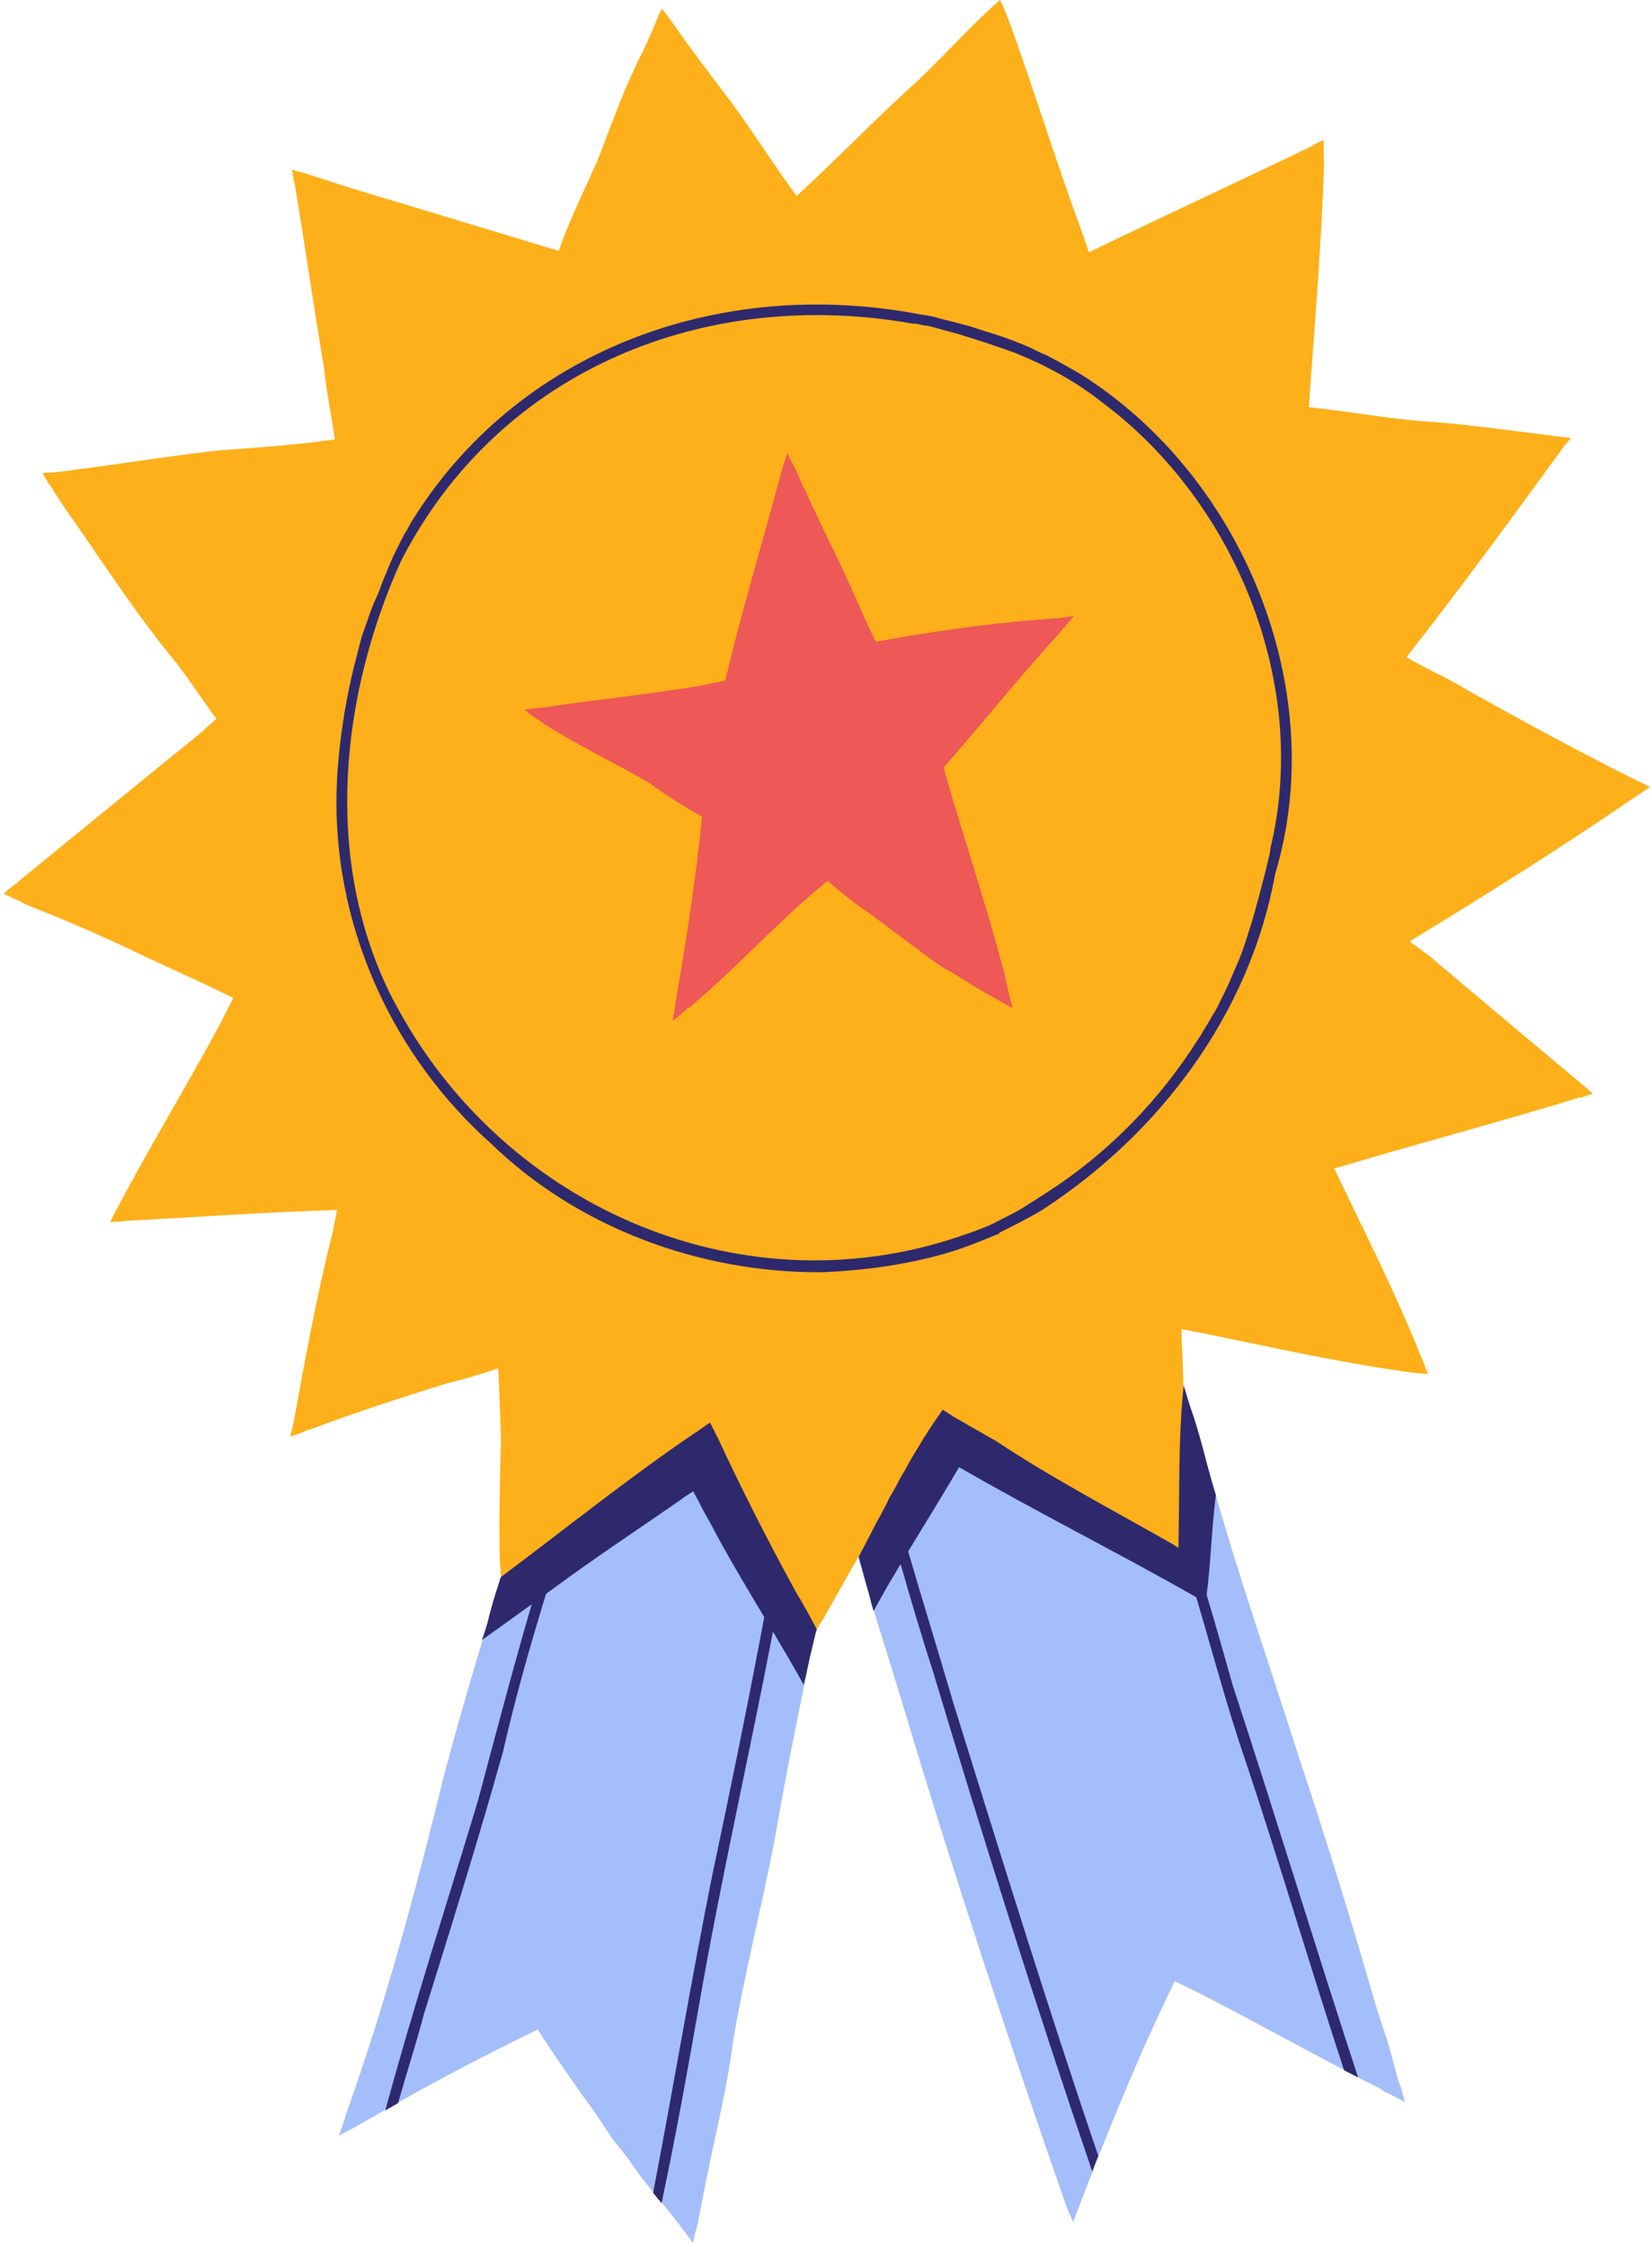 <svg width="178" height="242" viewBox="0 0 178 242" fill="none" xmlns="http://www.w3.org/2000/svg">
<path d="M87.706 175.879C87.706 175.879 87.688 175.861 87.688 175.844C87.679 175.844 87.67 175.826 87.67 175.817C87.67 175.817 87.67 175.817 87.679 175.817C87.653 175.764 87.626 175.711 87.6 175.649C87.6 175.631 87.582 175.613 87.573 175.604C87.422 175.356 87.272 175.108 87.139 174.842C87.156 174.869 87.165 174.887 87.183 174.913C87.121 174.807 87.059 174.692 87.006 174.576C86.97 174.514 86.944 174.452 86.917 174.399C86.899 174.372 86.882 174.346 86.873 174.319C86.829 174.257 86.793 174.186 86.766 174.115C86.598 173.779 86.465 173.433 86.323 173.079C86.323 173.079 86.323 173.087 86.332 173.096C86.297 173.025 86.27 172.954 86.252 172.884C85.216 170.757 84.161 168.621 82.938 166.6C80.899 162.931 79.455 159.005 77.346 155.344C77.115 155.034 76.894 154.343 76.574 153.971C76.548 153.9 76.512 153.82 76.459 153.767C76.415 153.802 76.371 153.829 76.317 153.864C76.158 153.971 75.99 154.068 75.821 154.157H75.812C75.812 154.157 75.803 154.157 75.794 154.166C75.537 154.307 75.298 154.458 75.05 154.609C74.855 154.742 74.651 154.857 74.456 154.981C74.057 155.229 73.676 155.504 73.278 155.761C73.278 155.761 73.278 155.761 73.269 155.761V155.77C73.269 155.77 73.26 155.77 73.251 155.779H73.242C73.242 155.779 73.224 155.788 73.216 155.796C73.216 155.796 73.216 155.796 73.207 155.805C73.207 155.805 73.207 155.814 73.198 155.814C73.198 155.814 73.189 155.814 73.189 155.823C73.189 155.823 73.171 155.832 73.171 155.841C73.171 155.841 73.18 155.832 73.189 155.823C73.171 155.832 73.162 155.841 73.153 155.85C73.153 155.85 73.153 155.85 73.162 155.85C73.145 155.858 73.136 155.867 73.127 155.876C73.127 155.876 73.109 155.885 73.109 155.894C73.109 155.894 73.1 155.894 73.091 155.903C72.746 156.133 72.4 156.355 72.063 156.594C71.735 156.833 71.399 157.073 71.062 157.303C70.442 157.728 69.848 158.18 69.245 158.624C68.713 159.014 68.173 159.377 67.641 159.758C67.127 160.13 66.613 160.502 66.09 160.857C66.117 160.839 66.134 160.83 66.152 160.813C66.081 160.866 66.001 160.91 65.93 160.963C65.957 160.946 65.975 160.937 65.992 160.919C65.966 160.937 65.939 160.954 65.913 160.972C65.939 160.954 65.957 160.946 65.975 160.928C65.558 161.211 65.159 161.495 64.734 161.77C64.3 162.053 63.856 162.337 63.422 162.638C62.687 163.144 61.942 163.613 61.207 164.11C60.533 164.562 59.877 165.058 59.212 165.528C58.53 166.006 57.865 166.494 57.21 167.008C56.979 167.194 56.758 167.389 56.527 167.566C56.306 167.743 56.084 167.929 55.854 168.098C55.428 168.426 55.012 168.754 54.595 169.081C54.595 169.081 54.604 169.081 54.613 169.081C54.586 169.108 54.56 169.126 54.533 169.144C54.551 169.135 54.56 169.126 54.569 169.117C54.427 169.223 54.294 169.338 54.152 169.445C51.936 176.774 49.721 184.095 47.771 191.495C44.775 203.734 41.514 215.894 37.269 227.761C37.056 228.514 36.781 229.25 36.524 230.003C36.87 229.808 37.215 229.64 37.57 229.463C37.907 229.285 38.252 229.099 38.589 228.913C38.589 228.913 38.58 228.913 38.571 228.913C38.58 228.913 38.589 228.904 38.598 228.895C38.625 228.878 38.651 228.869 38.678 228.851C38.687 228.851 38.696 228.833 38.704 228.833C38.731 228.816 38.749 228.807 38.766 228.789C38.802 228.771 38.837 228.754 38.873 228.745C40.202 228 41.514 227.238 42.834 226.476C47.762 223.711 52.725 221.114 57.821 218.641C57.865 218.615 57.892 218.588 57.927 218.562C59.452 220.981 61.118 223.303 62.766 225.687C63.91 227.185 64.929 228.771 65.975 230.34C66.32 230.792 66.666 231.235 67.038 231.678C67.517 232.254 67.933 232.875 68.359 233.477C68.341 233.451 68.332 233.433 68.314 233.415C68.501 233.681 68.687 233.947 68.882 234.213C68.882 234.195 68.864 234.186 68.855 234.169C69.112 234.523 69.378 234.869 69.653 235.214C70.158 235.826 70.654 236.429 71.142 237.049C71.23 237.155 71.328 237.262 71.416 237.368C71.727 237.74 72.037 238.121 72.338 238.503C72.976 239.309 73.588 240.133 74.199 240.949C74.35 241.152 74.501 241.356 74.651 241.56C74.811 240.86 74.988 240.169 75.174 239.477C75.334 238.565 75.52 237.678 75.724 236.703C76.734 231.226 78.214 225.767 78.932 220.219C80.128 212.881 82.025 205.622 83.434 198.319C84.71 190.857 86.261 183.386 87.786 175.932C87.768 175.906 87.759 175.879 87.75 175.853L87.706 175.879Z" fill="#A4BEFB"/>
<path d="M151.34 226.263C151.34 226.263 151.358 226.317 151.358 226.343C151.207 225.802 151.057 225.253 150.915 224.712C150.552 223.932 150.41 223.02 150.144 222.187C149.648 220.077 148.868 218.065 148.247 216C145.704 207.209 143.018 198.47 140.129 189.785C136.956 179.814 133.5 169.932 130.664 159.856C129.813 156.887 128.989 153.891 128.067 150.922C128.032 150.869 128.014 150.816 127.996 150.754C127.996 150.727 127.987 150.709 127.978 150.692C127.943 150.594 127.916 150.497 127.89 150.399C127.89 150.373 127.881 150.355 127.872 150.337C127.872 150.337 127.872 150.337 127.872 150.328C127.872 150.328 127.872 150.328 127.872 150.319C127.872 150.319 127.872 150.302 127.872 150.293C127.872 150.284 127.872 150.293 127.872 150.284C127.845 150.186 127.81 150.08 127.783 149.974C127.695 149.681 127.597 149.38 127.5 149.088C127.5 149.114 127.5 149.132 127.491 149.15C127.464 149.371 127.447 149.61 127.42 149.841C127.42 149.85 127.42 149.867 127.42 149.876C127.42 149.876 127.42 149.894 127.42 149.903C127.367 150.302 127.34 150.701 127.314 151.108C127.314 151.126 127.314 151.144 127.314 151.161V151.135C127.269 151.711 127.234 152.287 127.216 152.872V152.854C127.199 153.164 127.19 153.475 127.172 153.785C127.154 154.077 127.119 154.379 127.101 154.671C127.057 155.238 127.048 155.814 127.021 156.381C127.021 156.381 127.021 156.435 127.021 156.461V156.444C127.021 156.444 127.021 156.488 127.021 156.506C127.021 156.523 127.021 156.541 127.021 156.559C127.004 156.896 126.977 157.241 126.968 157.587C126.959 157.959 126.942 158.322 126.906 158.695C126.906 160.937 126.862 163.179 126.64 165.412C126.676 165.625 126.64 165.962 126.614 166.325C125.825 165.838 125.027 165.35 124.247 164.836C118.664 161.504 112.841 158.606 107.258 155.274C105.715 154.316 104.147 153.404 102.614 152.446C102.569 152.429 102.525 152.42 102.481 152.393C102.17 152.234 101.878 152.03 101.594 151.835C101.426 151.729 101.275 151.613 101.116 151.498C101.089 151.542 101.071 151.587 101.054 151.64C100.894 151.977 100.744 152.314 100.566 152.633C100.345 153.04 100.097 153.448 99.848 153.847C99.556 154.316 99.317 154.813 99.051 155.291C99.051 155.291 99.042 155.309 99.033 155.318V155.336C99.033 155.336 99.033 155.339 99.033 155.345C99.033 155.345 99.033 155.353 99.024 155.362C99.024 155.362 99.024 155.359 99.024 155.353C98.492 156.328 97.961 157.312 97.464 158.305C97.145 158.934 96.835 159.572 96.498 160.201C96.312 160.547 96.108 160.893 95.922 161.238C95.763 161.531 95.585 161.832 95.417 162.133C95.249 162.452 95.089 162.78 94.912 163.099C94.752 163.383 94.584 163.658 94.416 163.932C94.105 164.464 93.822 165.014 93.503 165.537C93.52 165.51 93.529 165.492 93.547 165.466C93.52 165.519 93.485 165.572 93.45 165.643C93.45 165.643 93.45 165.652 93.441 165.661C93.441 165.661 93.432 165.687 93.423 165.696C93.423 165.696 93.414 165.705 93.414 165.714C93.263 165.971 93.13 166.228 92.989 166.485C92.838 166.768 92.67 167.043 92.51 167.318C92.475 167.38 92.439 167.442 92.404 167.504C94.026 173.274 95.905 178.999 97.615 184.733C102.959 202.485 108.773 220.068 114.879 237.563C114.968 237.776 115.066 237.989 115.154 238.21C115.314 238.582 115.473 238.955 115.624 239.327C115.775 238.946 115.925 238.556 116.067 238.175C119.258 229.817 122.634 221.442 126.578 213.386C127.881 214.006 129.184 214.644 130.469 215.309C136.611 218.5 142.664 221.894 148.859 225.031C148.877 225.031 148.894 225.049 148.903 225.049C148.956 225.129 149.036 225.2 149.125 225.253C149.151 225.271 149.187 225.28 149.213 225.297C149.213 225.297 149.222 225.297 149.231 225.297C149.231 225.297 149.24 225.297 149.249 225.306C149.355 225.359 149.47 225.421 149.577 225.475C149.683 225.528 149.789 225.572 149.896 225.625C150.17 225.767 150.445 225.909 150.729 226.051C150.959 226.175 151.199 226.299 151.429 226.423C151.411 226.37 151.402 226.317 151.385 226.263H151.34ZM99.024 155.291C99.024 155.291 99.024 155.291 99.024 155.283C99.024 155.283 99.033 155.265 99.042 155.256C99.033 155.274 99.024 155.283 99.024 155.291Z" fill="#A4BEFB"/>
<path d="M0.738 95.929C0.916 95.796 1.084 95.654 1.261 95.522C1.465 95.362 1.678 95.202 1.882 95.043C1.935 95.007 1.97 94.963 2.015 94.91C8.475 89.646 14.927 84.363 21.397 79.117C22.035 78.558 22.673 77.991 23.311 77.424C21.876 75.465 20.537 73.427 19.084 71.504C15.034 66.629 11.56 61.312 7.961 56.109C7.004 54.833 6.162 53.468 5.303 52.121C5.285 52.121 5.276 52.121 5.258 52.121C5.196 51.997 5.125 51.882 5.054 51.758C4.895 51.483 4.726 51.217 4.558 50.951C4.594 50.951 4.62 50.951 4.647 50.951C4.744 50.942 4.851 50.925 4.957 50.916C5.019 50.907 5.09 50.898 5.152 50.898C5.32 50.898 5.489 50.916 5.657 50.898C5.675 50.898 5.684 50.898 5.701 50.898C5.701 50.898 5.719 50.898 5.728 50.898C5.772 50.889 5.817 50.88 5.87 50.88C5.896 50.88 5.914 50.871 5.941 50.871C5.985 50.871 6.02 50.863 6.065 50.854C6.082 50.854 6.091 50.854 6.1 50.854C11.967 50.127 17.728 49.17 23.613 48.505C27.778 48.213 31.961 47.92 36.083 47.327C35.693 44.694 35.161 42.053 34.877 39.439C33.778 32.863 32.821 26.207 31.722 19.622C31.704 19.622 31.687 19.613 31.678 19.604C31.651 19.445 31.625 19.294 31.598 19.134C31.545 18.842 31.5 18.541 31.456 18.248C31.625 18.31 31.793 18.381 31.961 18.425C32.209 18.496 32.467 18.558 32.715 18.62C34.806 19.276 36.88 19.985 38.981 20.614C46.053 22.741 53.134 24.877 60.198 27.022C61.35 23.69 62.963 20.482 64.39 17.256C65.879 13.427 67.226 9.545 69.096 5.876C69.707 4.644 70.248 3.386 70.771 2.118C70.815 2.012 70.851 1.905 70.904 1.799C70.948 1.702 70.992 1.595 71.037 1.489C71.125 1.303 71.223 1.108 71.32 0.922C71.489 1.143 71.648 1.347 71.817 1.569C71.932 1.728 72.038 1.879 72.153 2.03C72.198 2.083 72.233 2.136 72.269 2.189C74.369 5.167 76.54 8.092 78.774 10.981C81.202 14.304 83.4 17.796 85.829 21.111C90.295 17.025 94.469 12.647 98.981 8.606C101.648 6.053 104.174 3.261 106.913 0.744C106.913 0.744 106.913 0.727 106.904 0.718C106.984 0.656 107.063 0.594 107.134 0.532C107.338 0.363 107.542 0.186 107.746 0C107.817 0.142 107.896 0.275 107.967 0.417C108.153 0.815 108.331 1.223 108.472 1.648C108.472 1.631 108.464 1.613 108.455 1.595C108.464 1.631 108.472 1.657 108.481 1.684C108.481 1.693 108.481 1.702 108.481 1.71C108.481 1.719 108.49 1.728 108.49 1.746C108.517 1.826 108.552 1.905 108.614 1.968C111.353 9.465 113.666 17.087 116.413 24.541C116.732 25.418 117.034 26.287 117.317 27.173C125.365 23.273 133.474 19.542 141.521 15.651V15.607C141.521 15.607 141.566 15.581 141.583 15.572C141.752 15.483 141.911 15.403 142.088 15.315C142.266 15.235 142.434 15.146 142.611 15.058C142.611 15.146 142.62 15.235 142.629 15.315C142.629 15.51 142.629 15.713 142.629 15.917C142.629 16.236 142.62 16.555 142.629 16.875V16.91C142.629 16.91 142.629 16.963 142.629 16.99C142.629 17.061 142.647 17.123 142.673 17.176C142.425 26.092 141.636 34.972 141.025 43.861C144.995 44.251 148.904 44.996 152.883 45.332C157.687 45.634 162.419 46.343 167.17 46.91C167.312 46.972 167.471 46.99 167.639 46.999C167.843 47.016 168.047 47.025 168.251 47.043C168.34 47.061 168.437 47.069 168.526 47.087C168.694 47.105 168.862 47.123 169.031 47.14C169.111 47.149 169.19 47.167 169.261 47.176C169.235 47.22 169.199 47.256 169.173 47.3C169.173 47.291 169.182 47.282 169.19 47.273C169.022 47.486 168.845 47.681 168.668 47.885C168.597 47.973 168.526 48.071 168.455 48.16C168.455 48.16 168.464 48.151 168.473 48.142C168.455 48.16 168.446 48.168 168.437 48.186C168.437 48.186 168.437 48.195 168.428 48.195C168.428 48.195 168.428 48.195 168.428 48.204C168.428 48.204 168.419 48.213 168.411 48.222C168.411 48.222 168.419 48.213 168.419 48.204C168.419 48.204 168.393 48.239 168.384 48.257C168.393 48.239 168.402 48.23 168.411 48.222C168.393 48.239 168.384 48.257 168.366 48.275C168.348 48.301 168.331 48.328 168.313 48.355C162.827 55.897 157.314 63.43 151.554 70.768C153.681 72.08 156.012 73.001 158.121 74.34C164.165 77.716 170.272 81.04 176.476 84.124L176.493 84.115C176.546 84.142 176.6 84.168 176.653 84.195C176.759 84.248 176.874 84.301 176.99 84.363C177.176 84.461 177.371 84.558 177.557 84.647C177.628 84.683 177.699 84.709 177.761 84.745C177.761 84.745 177.752 84.745 177.743 84.753C177.761 84.753 177.769 84.771 177.787 84.771C177.716 84.815 177.637 84.86 177.566 84.913C177.353 85.037 177.149 85.17 176.945 85.312C176.883 85.356 176.821 85.4 176.759 85.454C176.715 85.48 176.679 85.507 176.644 85.524H176.635C168.535 91.081 160.283 96.301 151.873 101.389C152.83 102.133 153.876 102.753 154.753 103.595C160 108.027 165.273 112.44 170.546 116.854H170.564C170.733 117.005 170.91 117.164 171.078 117.315C171.264 117.483 171.45 117.651 171.637 117.829C171.45 117.864 171.273 117.909 171.096 117.962C170.901 118.024 170.715 118.095 170.529 118.157C170.449 118.183 170.369 118.201 170.298 118.219C170.281 118.201 170.272 118.192 170.254 118.183C161.657 120.833 152.963 123.102 144.357 125.69C144.162 125.743 143.958 125.787 143.755 125.849C146.369 131.309 149.099 136.706 151.501 142.263C152.174 143.752 152.768 145.294 153.406 146.818H153.424C153.539 147.164 153.654 147.51 153.805 147.838C153.831 147.9 153.858 147.962 153.885 148.015C153.867 148.015 153.849 148.006 153.831 148.006C153.645 147.979 153.45 147.953 153.264 147.935C153.149 147.917 153.034 147.909 152.919 147.909C152.715 147.882 152.502 147.864 152.298 147.855C151.997 147.811 151.696 147.776 151.394 147.731C144.18 146.712 137.081 145.126 129.964 143.663C129.069 143.486 128.174 143.318 127.279 143.149C127.43 146.756 127.651 150.363 127.412 153.979C127.447 155.743 127.43 157.507 127.412 159.262C127.394 161.557 127.376 163.852 127.456 166.148C127.456 166.396 127.456 166.644 127.474 166.892C127.474 167.016 127.492 167.132 127.492 167.256V167.566C127.492 167.566 127.447 167.539 127.43 167.522C127.279 167.415 127.119 167.309 126.969 167.211C126.933 167.185 126.898 167.158 126.862 167.14C126.738 167.061 126.605 166.972 126.481 166.901C126.419 166.866 126.366 166.839 126.304 166.813C126.233 166.768 126.162 166.724 126.083 166.688C118.585 162.346 110.83 158.446 103.607 153.678C102.809 153.226 102.047 152.73 101.294 152.242C96.978 159.607 92.83 167.087 88.611 174.523C88.558 174.585 88.514 174.656 88.469 174.727C88.407 174.798 88.363 174.886 88.319 174.975C88.31 174.993 88.292 175.01 88.283 175.028C88.177 175.197 88.08 175.374 87.973 175.542C87.876 175.702 87.778 175.861 87.681 176.021C87.557 175.764 87.424 175.507 87.291 175.268C87.238 175.17 87.193 175.064 87.14 174.957C87.087 174.842 87.043 174.718 86.963 174.629C86.936 174.594 86.901 174.567 86.874 174.541C84.278 169.844 81.831 165.146 79.279 160.44C78.127 158.411 77.081 156.293 75.973 154.219C69.025 159.244 62.023 164.216 55.084 169.267V169.285C54.88 169.436 54.667 169.587 54.464 169.737C54.295 169.844 54.127 169.95 53.958 170.065C53.958 169.844 53.95 169.631 53.95 169.409V169.445C53.95 169.152 53.95 168.851 53.896 168.567C53.896 168.576 53.896 168.585 53.905 168.603C53.905 168.585 53.905 168.567 53.896 168.55C53.888 168.496 53.879 168.443 53.861 168.399C53.737 163.994 53.861 159.519 53.976 155.149C53.888 152.561 53.817 149.965 53.684 147.377C51.849 147.988 50.006 148.564 48.145 148.99C43.19 150.55 38.236 152.127 33.379 153.979C33.211 153.971 33.051 154.033 32.892 154.112C32.715 154.192 32.537 154.281 32.369 154.361C32.006 154.485 31.642 154.618 31.279 154.733C31.297 154.644 31.314 154.556 31.332 154.458C31.332 154.485 31.323 154.511 31.314 154.538C31.341 154.405 31.376 154.263 31.412 154.13C31.492 153.891 31.545 153.643 31.589 153.386C31.589 153.386 31.598 153.386 31.607 153.386C32.856 146.464 34.115 139.533 35.843 132.727C35.985 131.92 36.145 131.114 36.322 130.316C28.611 130.555 20.91 131.105 13.208 131.513C13.199 131.53 13.19 131.548 13.181 131.566H13.128C13.066 131.566 13.004 131.566 12.942 131.566H12.924C12.924 131.566 12.889 131.566 12.88 131.566C12.712 131.566 12.552 131.575 12.393 131.584C12.207 131.592 12.02 131.601 11.843 131.619C11.852 131.601 11.861 131.584 11.87 131.575C11.923 131.477 11.976 131.371 12.029 131.273C12.082 131.176 12.127 131.087 12.18 130.99C12.198 130.954 12.215 130.928 12.224 130.901C12.242 130.866 12.26 130.839 12.277 130.804C12.357 130.662 12.428 130.511 12.508 130.369C16.071 123.598 20.077 117.04 23.701 110.304C24.189 109.365 24.659 108.434 25.128 107.486C21.991 105.926 18.791 104.49 15.61 103.019C11.391 100.972 7.111 99.111 2.75 97.409C2.564 97.267 2.156 97.072 1.625 96.833C1.625 96.833 1.625 96.833 1.616 96.833C1.403 96.727 1.19 96.629 0.969 96.532C0.774 96.443 0.579 96.363 0.384 96.275C0.517 96.16 0.65 96.035 0.783 95.92L0.738 95.929Z" fill="#FDB01A"/>
<path d="M107.621 132.798C107.745 132.736 107.869 132.674 107.994 132.612C108.481 132.363 108.977 132.115 109.465 131.867C109.5 131.849 109.536 131.832 109.571 131.814C109.669 131.761 109.775 131.708 109.881 131.645C109.899 131.637 109.926 131.628 109.943 131.619C110.014 131.583 110.094 131.539 110.156 131.504C110.324 131.415 110.484 131.309 110.67 131.238C111.255 130.928 111.822 130.609 112.381 130.254C124.983 122.074 134.697 109.117 137.382 94.174C143.382 74.331 133.899 51.306 116.511 40.352C116.44 40.316 116.378 40.272 116.316 40.236C116.271 40.21 116.236 40.192 116.191 40.165C116.156 40.148 116.121 40.121 116.085 40.103C116.076 40.103 116.059 40.086 116.05 40.077C115.988 40.05 115.934 40.015 115.881 39.979C115.713 39.882 115.544 39.793 115.385 39.696C115.385 39.696 115.376 39.687 115.367 39.687C115.367 39.687 115.35 39.687 115.341 39.678C115.341 39.678 115.341 39.678 115.332 39.678C115.332 39.678 115.332 39.678 115.323 39.678C115.323 39.678 115.323 39.669 115.314 39.669C115.314 39.669 115.305 39.66 115.296 39.66C115.279 39.651 115.261 39.634 115.243 39.625C115.243 39.625 115.234 39.625 115.225 39.616C115.225 39.616 115.225 39.616 115.225 39.607C115.225 39.607 115.217 39.607 115.208 39.598H115.225C115.048 39.51 114.88 39.412 114.711 39.315C114.383 39.137 114.056 38.951 113.728 38.765C113.728 38.765 113.719 38.765 113.71 38.765C113.71 38.765 113.71 38.765 113.701 38.765L113.683 38.756C113.329 38.57 112.974 38.375 112.629 38.189C112.629 38.189 112.62 38.189 112.611 38.189C112.611 38.189 112.602 38.189 112.593 38.189C112.576 38.189 112.558 38.18 112.54 38.171C112.451 38.145 112.372 38.1 112.292 38.065C112.115 37.976 111.946 37.897 111.769 37.817C111.601 37.737 111.415 37.666 111.255 37.56C110.466 37.196 109.66 36.868 108.835 36.567C107.869 36.204 106.895 35.894 105.902 35.601C105.237 35.371 104.564 35.149 103.881 34.972C103.137 34.768 102.392 34.582 101.648 34.405C101.347 34.325 101.036 34.236 100.735 34.157C100.673 34.139 100.611 34.121 100.549 34.103H100.54C100.54 34.103 100.487 34.094 100.46 34.086C100.372 34.068 100.283 34.05 100.194 34.032C99.92 33.979 99.645 33.944 99.361 33.891C99.361 33.891 99.353 33.9 99.344 33.9C77.382 29.637 55.606 37.888 44.316 56.233C44.307 56.233 44.298 56.233 44.289 56.242C44.262 56.304 44.227 56.366 44.2 56.428C44.174 56.473 44.156 56.517 44.129 56.57C44.032 56.756 43.925 56.951 43.819 57.137C43.775 57.217 43.731 57.297 43.66 57.368C43.642 57.403 43.615 57.447 43.598 57.483C43.438 57.775 43.287 58.068 43.137 58.36C43.137 58.369 43.119 58.387 43.11 58.405C43.11 58.405 43.11 58.405 43.11 58.413C43.11 58.413 43.11 58.413 43.11 58.422C43.022 58.6 42.933 58.777 42.844 58.945C42.747 59.14 42.649 59.326 42.561 59.521C42.561 59.53 42.552 59.539 42.543 59.557C42.481 59.681 42.419 59.814 42.357 59.938C42.251 60.168 42.144 60.416 42.047 60.656C42.002 60.762 41.958 60.86 41.914 60.966C41.914 60.966 41.887 61.046 41.869 61.072C41.861 61.099 41.843 61.126 41.834 61.161C41.834 61.17 41.825 61.188 41.816 61.196C41.816 61.196 41.816 61.205 41.816 61.214C41.816 61.223 41.807 61.232 41.798 61.25C41.639 61.675 41.462 62.083 41.276 62.499C41.276 62.499 41.276 62.508 41.276 62.517C41.276 62.517 41.276 62.517 41.276 62.526C41.178 62.739 41.098 62.978 41.01 63.217C41.01 63.235 41.001 63.252 40.992 63.27C40.992 63.27 40.992 63.279 40.992 63.288C40.992 63.288 40.992 63.297 40.983 63.306C40.903 63.51 40.833 63.722 40.744 63.926C40.655 64.139 40.558 64.352 40.46 64.564C40.407 64.679 40.354 64.795 40.301 64.901C40.203 65.167 40.097 65.433 39.99 65.699C39.973 65.734 39.964 65.769 39.946 65.796C39.769 66.346 39.565 66.895 39.37 67.445C39.246 67.799 39.122 68.154 38.998 68.508C38.998 68.526 38.989 68.543 38.98 68.561C38.909 68.88 38.812 69.208 38.723 69.527C38.732 69.501 38.741 69.483 38.75 69.456C38.714 69.598 38.67 69.731 38.635 69.864C38.635 69.864 38.635 69.864 38.643 69.873C38.617 69.962 38.59 70.059 38.564 70.148C38.537 70.272 38.502 70.396 38.475 70.52C38.369 70.936 38.253 71.353 38.147 71.769C38.147 71.796 38.138 71.814 38.129 71.832C38.12 71.876 38.112 71.911 38.103 71.956C38.076 72.062 38.05 72.177 38.023 72.284C38.023 72.284 38.023 72.301 38.014 72.31C37.988 72.47 37.97 72.629 37.908 72.771V72.78C37.146 76.112 36.632 79.489 36.383 82.883C36.295 84.071 36.251 85.258 36.251 86.437C36.251 100.387 42.463 113.858 52.895 123.155C62.289 132.266 75.441 137.087 88.469 137.025C92.98 136.857 97.491 136.245 101.843 135.013C103.855 134.428 105.787 133.64 107.719 132.833L107.621 132.798ZM42.446 107.849C35.001 93.545 36.446 76.236 42.64 61.71C42.844 61.232 43.057 60.762 43.27 60.292C53.993 39.589 76.256 30.913 98.404 34.865C98.484 34.848 98.564 34.848 98.643 34.865C98.759 34.883 98.865 34.91 98.98 34.928C98.954 34.928 98.936 34.919 98.909 34.91C99.104 34.945 99.299 34.99 99.494 35.034C99.539 35.043 99.583 35.052 99.627 35.06C99.645 35.06 99.663 35.06 99.68 35.06C99.698 35.06 99.725 35.06 99.742 35.06C99.955 35.078 100.159 35.14 100.354 35.193C100.354 35.193 100.372 35.193 100.381 35.202C100.434 35.211 100.487 35.229 100.54 35.238C100.593 35.255 100.655 35.264 100.717 35.282C100.824 35.309 100.93 35.344 101.027 35.371C101.045 35.371 101.072 35.38 101.09 35.388C101.249 35.424 101.409 35.459 101.533 35.513C101.604 35.53 101.683 35.557 101.754 35.575C102.18 35.681 102.605 35.796 103.039 35.911C105.087 36.541 107.24 37.223 109.358 38.003C112.7 39.35 115.881 41.06 118.735 43.321C133.119 54.035 141.131 73.684 136.903 91.276C136.886 91.365 136.877 91.462 136.868 91.56C136.824 91.905 136.735 92.26 136.655 92.606C136.576 92.925 136.505 93.253 136.425 93.572C136.283 94.094 136.15 94.617 136.017 95.149C136.008 95.202 135.991 95.255 135.973 95.309C135.911 95.557 135.84 95.814 135.778 96.053C135.707 96.355 135.618 96.656 135.539 96.948C135.459 97.241 135.379 97.524 135.299 97.826C135.308 97.799 135.317 97.772 135.326 97.755C135.175 98.304 135.016 98.854 134.847 99.403C134.847 99.377 134.865 99.359 134.865 99.332C134.776 99.651 134.661 99.962 134.564 100.281C134.564 100.281 134.555 100.298 134.555 100.307C134.555 100.307 134.555 100.334 134.546 100.334C134.546 100.334 134.546 100.334 134.546 100.343C134.502 100.467 134.466 100.591 134.431 100.724C134.422 100.759 134.404 100.804 134.395 100.839C134.262 101.264 134.121 101.681 133.979 102.097C133.81 102.585 133.624 103.081 133.42 103.569C133.217 104.047 132.995 104.526 132.8 105.013C132.8 104.996 132.809 104.978 132.818 104.96C132.818 104.96 132.818 104.978 132.809 104.978V104.96C132.437 105.882 132.02 106.777 131.559 107.663C131.559 107.663 131.559 107.654 131.568 107.645C131.568 107.645 131.568 107.654 131.559 107.663C131.568 107.645 131.577 107.628 131.586 107.601C131.426 107.92 131.293 108.248 131.125 108.558C130.939 108.913 130.717 109.241 130.513 109.586C130.407 109.773 130.301 109.95 130.194 110.136C130.168 110.18 130.141 110.233 130.106 110.287C129.982 110.473 129.867 110.668 129.751 110.863C129.716 110.925 129.672 110.996 129.636 111.058C129.485 111.306 129.352 111.563 129.184 111.784C125.028 118.422 119.409 124.183 112.85 128.402C112.602 128.57 112.336 128.73 112.079 128.898C112.079 128.898 112.07 128.898 112.061 128.907C112.061 128.907 112.053 128.916 112.044 128.916C112.044 128.916 112.044 128.916 112.035 128.925C112.035 128.925 112.035 128.925 112.044 128.916C111.769 129.093 111.494 129.279 111.22 129.448C111.087 129.527 110.954 129.607 110.83 129.687C110.785 129.713 110.741 129.749 110.688 129.775C110.626 129.829 110.564 129.864 110.502 129.908C110.307 130.032 110.103 130.157 109.89 130.272C109.899 130.272 109.908 130.263 109.917 130.263C109.252 130.644 108.561 130.99 107.878 131.335C107.621 131.468 107.373 131.601 107.116 131.734C107.09 131.743 107.063 131.761 107.036 131.77C106.815 131.876 106.593 131.982 106.363 132.071C105.742 132.319 105.122 132.567 104.493 132.798C104.448 132.815 104.413 132.824 104.369 132.824C80.661 141.43 54.286 130.422 42.437 107.814L42.446 107.849Z" fill="#2E296D"/>
<path d="M115.323 39.652C115.323 39.652 115.296 39.634 115.287 39.634C115.296 39.634 115.305 39.652 115.314 39.652H115.323Z" fill="#2E296D"/>
<path d="M77.231 154.68C77.169 154.52 77.089 154.343 76.983 154.174C76.983 154.166 76.983 154.157 76.992 154.148C76.921 154.024 76.859 153.9 76.788 153.776C76.69 153.589 76.593 153.394 76.495 153.208C76.442 153.244 76.389 153.288 76.336 153.324C76.167 153.448 75.999 153.563 75.831 153.687C75.724 153.758 75.618 153.838 75.511 153.9C75.458 153.935 75.414 153.971 75.361 154.006C75.325 154.033 75.299 154.059 75.263 154.077C75.157 154.157 75.059 154.236 74.935 154.29C67.721 159.173 60.924 164.659 53.949 169.87C53.949 169.897 53.931 169.914 53.931 169.932C53.745 170.544 53.559 171.155 53.346 171.758C53.337 171.802 53.319 171.846 53.302 171.891V171.9V171.917V171.935V171.944C53.302 171.953 53.302 171.962 53.302 171.971C53.284 172.015 53.275 172.059 53.257 172.104C53.257 172.104 53.24 172.157 53.231 172.183C53.222 172.201 53.213 172.219 53.204 172.236C53.151 172.414 53.107 172.582 53.054 172.759C53.036 172.83 53.027 172.901 53 172.963C52.903 173.335 52.805 173.69 52.717 173.974C52.708 174.044 52.69 174.106 52.681 174.169C52.655 174.301 52.619 174.426 52.575 174.567C52.575 174.585 52.566 174.594 52.557 174.612C52.557 174.612 52.557 174.621 52.557 174.629V174.647C52.557 174.647 52.548 174.683 52.539 174.691C52.539 174.691 52.539 174.718 52.539 174.727C52.539 174.727 52.539 174.727 52.539 174.736C52.539 174.745 52.539 174.745 52.539 174.753C52.531 174.78 52.522 174.798 52.513 174.824C52.495 174.895 52.477 174.957 52.451 175.028C52.291 175.569 52.114 176.109 51.928 176.641C53.709 175.374 55.5 174.08 57.29 172.786C55.252 179.761 53.435 186.7 51.485 193.994C48.135 205.081 44.545 216.115 41.514 227.309C41.665 227.211 41.816 227.123 41.975 227.034C42.064 226.981 42.161 226.937 42.259 226.883C42.285 226.866 42.303 226.857 42.33 226.839C42.383 226.804 42.436 226.777 42.498 226.742C42.578 226.697 42.658 226.653 42.737 226.6C42.791 226.564 42.844 226.538 42.897 226.511C43.783 223.312 44.829 220.157 45.671 216.94C48.605 207.554 51.529 198.177 54.188 188.703C55.5 182.951 57.104 177.288 58.841 171.66C59.16 171.43 59.47 171.2 59.789 170.969C64.247 167.681 68.882 164.632 73.464 161.451C73.748 161.176 74.28 160.928 74.687 160.618C75.317 161.743 75.866 162.922 76.531 164.03C78.339 167.486 80.35 170.827 82.345 174.169C80.599 183.483 78.693 192.78 76.726 202.059C74.457 213.395 72.551 224.818 70.371 236.18C70.371 236.18 70.38 236.189 70.389 236.198C70.522 236.358 70.655 236.526 70.788 236.686C70.797 236.694 70.805 236.712 70.814 236.721C70.841 236.756 70.868 236.783 70.894 236.818C71.027 236.978 71.16 237.138 71.293 237.297C71.337 237.058 71.382 236.81 71.435 236.561C72.888 229.64 74.147 222.691 75.361 215.725C77.692 202.334 80.723 189.084 83.284 175.737C84.41 177.634 85.535 179.53 86.599 181.462C86.625 181.338 86.661 181.205 86.687 181.081C86.74 180.869 86.794 180.647 86.847 180.434C86.865 180.363 86.873 180.293 86.891 180.222C86.909 180.106 86.935 180 86.962 179.885V179.876C86.962 179.858 86.971 179.832 86.98 179.814C86.98 179.814 86.98 179.805 86.98 179.796C86.98 179.787 86.98 179.796 86.98 179.787C87.051 179.504 87.104 179.22 87.166 178.928C87.237 178.538 87.352 178.157 87.441 177.767C87.467 177.643 87.494 177.519 87.52 177.403C87.52 177.403 87.52 177.395 87.52 177.386C87.52 177.377 87.529 177.359 87.538 177.35C87.538 177.35 87.565 177.27 87.573 177.217C87.582 177.182 87.591 177.155 87.6 177.12V177.102C87.609 177.049 87.618 177.005 87.636 176.951C87.653 176.898 87.662 176.854 87.671 176.801C87.68 176.748 87.698 176.694 87.707 176.641C87.715 176.588 87.733 176.535 87.742 176.482C87.742 176.455 87.76 176.428 87.76 176.411C87.786 176.313 87.813 176.207 87.839 176.101C87.839 176.101 87.839 176.092 87.839 176.083C87.839 176.056 87.857 176.03 87.857 176.003C87.875 175.95 87.884 175.906 87.901 175.852C87.901 175.844 87.901 175.835 87.91 175.826C87.946 175.711 87.972 175.595 88.008 175.489C87.299 174.133 86.563 172.777 85.766 171.483C82.761 165.988 79.898 160.387 77.266 154.697L77.231 154.68Z" fill="#2E296D"/>
<path d="M132.889 181.746C131.949 178.414 131.01 175.09 130.017 171.776C130.469 168.222 130.549 164.597 131.01 161.034C130.948 160.83 130.886 160.618 130.824 160.414C130.824 160.44 130.842 160.467 130.842 160.485C130.709 160.05 130.585 159.607 130.46 159.164C130.425 159.04 130.39 158.907 130.354 158.783C130.354 158.783 130.354 158.765 130.354 158.756C130.345 158.712 130.328 158.677 130.319 158.632C130.15 158.039 129.982 157.454 129.84 156.86C129.645 156.089 129.415 155.318 129.211 154.547C129.211 154.573 129.229 154.6 129.229 154.618C129.069 154.059 128.901 153.492 128.723 152.925C128.723 152.925 128.723 152.925 128.723 152.907C128.715 152.889 128.706 152.872 128.706 152.854V152.872C128.599 152.535 128.475 152.207 128.369 151.87C128.369 151.879 128.369 151.888 128.369 151.897C128.174 151.321 127.997 150.745 127.819 150.151C127.731 149.849 127.633 149.539 127.536 149.238C127.438 150.186 127.359 151.135 127.297 152.083C127.279 152.118 127.279 152.163 127.279 152.207C127.279 152.216 127.279 152.225 127.288 152.233C126.977 157.046 127.093 161.876 126.969 166.706C126.782 166.6 126.614 166.502 126.49 166.387C120.065 162.718 113.462 159.279 107.294 155.185C107.258 155.158 107.223 155.14 107.187 155.123C106.921 154.981 106.655 154.821 106.39 154.68H106.407C106.124 154.529 105.849 154.369 105.574 154.201C105.326 154.059 105.069 153.917 104.812 153.776C104.564 153.643 104.333 153.51 104.094 153.359C103.722 153.137 103.35 152.934 102.977 152.721C102.632 152.526 102.313 152.304 101.985 152.083C101.843 152.003 101.701 151.914 101.559 151.826C101.471 151.968 101.382 152.101 101.294 152.233C101.081 152.553 100.859 152.854 100.647 153.173C100.398 153.536 100.159 153.909 99.92 154.272C99.938 154.254 99.946 154.228 99.964 154.21C99.858 154.378 99.743 154.547 99.636 154.724C99.636 154.724 99.636 154.724 99.636 154.715C99.636 154.715 99.636 154.706 99.645 154.697C99.14 155.548 98.617 156.381 98.112 157.232C98.13 157.205 98.138 157.188 98.156 157.17C97.908 157.578 97.695 158.012 97.456 158.428C97.234 158.81 96.995 159.191 96.791 159.572V159.581C96.791 159.581 96.791 159.589 96.782 159.598C96.782 159.598 96.782 159.598 96.782 159.607C96.782 159.616 96.782 159.616 96.774 159.625V159.643C96.774 159.643 96.774 159.646 96.774 159.652C96.774 159.652 96.774 159.652 96.774 159.66C96.499 160.174 96.206 160.68 95.905 161.185C95.887 161.22 95.87 161.247 95.852 161.282C95.852 161.291 95.843 161.3 95.834 161.309C95.834 161.309 95.834 161.309 95.843 161.3C95.843 161.309 95.834 161.318 95.825 161.318C95.728 161.513 95.63 161.717 95.542 161.92C95.4 162.231 95.24 162.523 95.081 162.807C95.081 162.807 95.063 162.833 95.054 162.851V162.86C94.815 163.303 94.567 163.746 94.328 164.189C94.328 164.189 94.31 164.216 94.301 164.233C94.301 164.233 94.301 164.242 94.301 164.251C94.301 164.251 94.292 164.26 94.283 164.269C94.283 164.269 94.283 164.272 94.283 164.278C94.283 164.278 94.283 164.278 94.283 164.287C94.035 164.748 93.805 165.217 93.565 165.678C93.406 165.997 93.237 166.307 93.069 166.626C92.883 166.981 92.706 167.318 92.519 167.672C92.582 167.867 92.635 168.071 92.697 168.275C92.688 168.248 92.679 168.222 92.67 168.204C92.821 168.727 92.963 169.241 93.105 169.773C93.096 169.746 93.087 169.719 93.078 169.693C93.096 169.737 93.105 169.782 93.113 169.826C93.105 169.799 93.096 169.773 93.087 169.746C93.211 170.189 93.335 170.632 93.459 171.075C93.459 171.049 93.441 171.022 93.441 170.996C93.574 171.439 93.689 171.891 93.805 172.343V172.361C93.805 172.387 93.814 172.396 93.822 172.414C93.822 172.423 93.822 172.431 93.822 172.44C93.822 172.44 93.822 172.44 93.822 172.449V172.458V172.476V172.493C93.822 172.493 93.831 172.52 93.84 172.529C93.84 172.529 93.858 172.573 93.858 172.591C93.946 172.892 94.035 173.211 94.124 173.513C94.62 172.618 95.125 171.731 95.621 170.836C96.091 170.039 96.561 169.25 97.04 168.461C98.156 172.361 99.308 176.251 100.558 180.124C105.973 198.142 111.636 216.089 117.689 233.885C117.76 233.672 117.84 233.46 117.92 233.256C118.062 232.892 118.195 232.538 118.336 232.183C112.824 216 107.79 199.666 102.694 183.332C101.116 177.909 99.432 172.52 97.855 167.096C99.68 164.083 101.533 161.105 103.341 158.021C111.743 162.869 120.401 167.194 128.83 171.988C128.847 171.997 128.874 172.015 128.892 172.024C130.655 177.962 132.242 183.979 134.254 189.82C137.932 200.818 141.202 211.959 144.818 222.957C144.907 223.01 145.004 223.073 145.102 223.126C145.243 223.188 145.376 223.259 145.509 223.321C145.793 223.462 146.059 223.604 146.333 223.746C141.76 209.796 137.489 195.722 132.907 181.764L132.889 181.746Z" fill="#2E296D"/>
<path d="M57.575 76.298C57.699 76.281 57.823 76.263 57.947 76.245C58.035 76.236 58.124 76.218 58.213 76.21C58.23 76.218 58.239 76.236 58.257 76.245C64.053 75.376 69.92 74.774 75.699 73.817C76.505 73.622 77.32 73.453 78.136 73.303C79.953 65.672 82.222 58.183 84.251 50.605C84.322 50.41 84.366 50.215 84.419 50.029C84.455 49.941 84.481 49.852 84.508 49.764C84.499 49.79 84.49 49.817 84.481 49.834C84.535 49.693 84.579 49.551 84.623 49.409C84.676 49.267 84.721 49.134 84.774 49.001C84.8 48.93 84.827 48.859 84.854 48.789C84.951 49.028 85.058 49.267 85.164 49.489C85.306 49.764 85.448 50.02 85.598 50.286C86.83 53.06 88.133 55.772 89.445 58.52C91.217 61.994 92.662 65.619 94.363 69.128C100.195 68.029 106.097 67.223 112.009 66.718C112.097 66.744 112.195 66.735 112.275 66.718C112.372 66.718 112.461 66.7 112.567 66.691C112.868 66.656 113.17 66.629 113.462 66.611C113.719 66.594 113.976 66.585 114.224 66.558C114.428 66.532 114.641 66.505 114.845 66.469C115.137 66.425 115.439 66.381 115.731 66.346C115.545 66.549 115.359 66.753 115.19 66.966C115.049 67.134 114.907 67.311 114.756 67.48C114.65 67.586 114.552 67.693 114.446 67.808C114.393 67.861 114.357 67.932 114.331 67.994C110.351 72.328 106.665 76.901 102.801 81.368C102.428 81.811 102.056 82.245 101.684 82.679C101.79 83.087 101.897 83.486 102.012 83.894C103.988 90.673 106.23 97.347 108.038 104.18C108.083 104.322 108.118 104.455 108.171 104.588V104.605C108.428 105.944 108.765 107.264 109.12 108.576C108.73 108.372 108.34 108.159 107.95 107.938C107.427 107.645 106.904 107.335 106.381 107.043C105.92 106.777 105.45 106.529 104.998 106.245C104.502 105.935 104.006 105.634 103.51 105.323C103.527 105.341 103.554 105.35 103.572 105.368C103.27 105.173 102.969 104.969 102.65 104.792C102.278 104.588 101.905 104.357 101.533 104.145C101.258 103.985 101.001 103.79 100.736 103.622C98.298 101.84 95.914 100.015 93.477 98.224C91.953 97.223 90.552 96.062 89.179 94.865C83.923 99.111 79.394 104.269 74.192 108.576C74.094 108.603 73.997 108.656 73.926 108.735L73.917 108.753C73.678 108.957 73.439 109.152 73.208 109.356C73.12 109.436 73.031 109.515 72.942 109.586C72.907 109.622 72.862 109.657 72.827 109.684C72.8 109.701 72.783 109.719 72.765 109.746C72.765 109.746 72.756 109.737 72.747 109.737C72.659 109.808 72.57 109.879 72.473 109.941C72.517 109.701 72.561 109.462 72.606 109.214C72.65 108.93 72.694 108.647 72.73 108.354C72.747 108.257 72.756 108.151 72.774 108.044C73.926 101.388 74.981 94.688 75.637 87.961C73.9 86.96 72.162 85.905 70.567 84.762C69.468 83.814 62.715 80.579 58.682 78C58.656 77.973 58.629 77.947 58.594 77.929C58.523 77.885 58.461 77.849 58.399 77.796C58.408 77.805 58.416 77.814 58.434 77.823C58.399 77.796 58.363 77.778 58.328 77.752C58.354 77.769 58.372 77.778 58.39 77.787C58.115 77.61 57.84 77.424 57.557 77.246C57.557 77.246 57.548 77.246 57.539 77.246C57.53 77.238 57.513 77.229 57.504 77.22C57.521 77.229 57.53 77.238 57.548 77.246C57.264 77.034 56.981 76.821 56.697 76.591C56.635 76.537 56.564 76.484 56.511 76.431C56.874 76.396 57.238 76.36 57.601 76.307L57.575 76.298Z" fill="#EE5857"/>
</svg>
